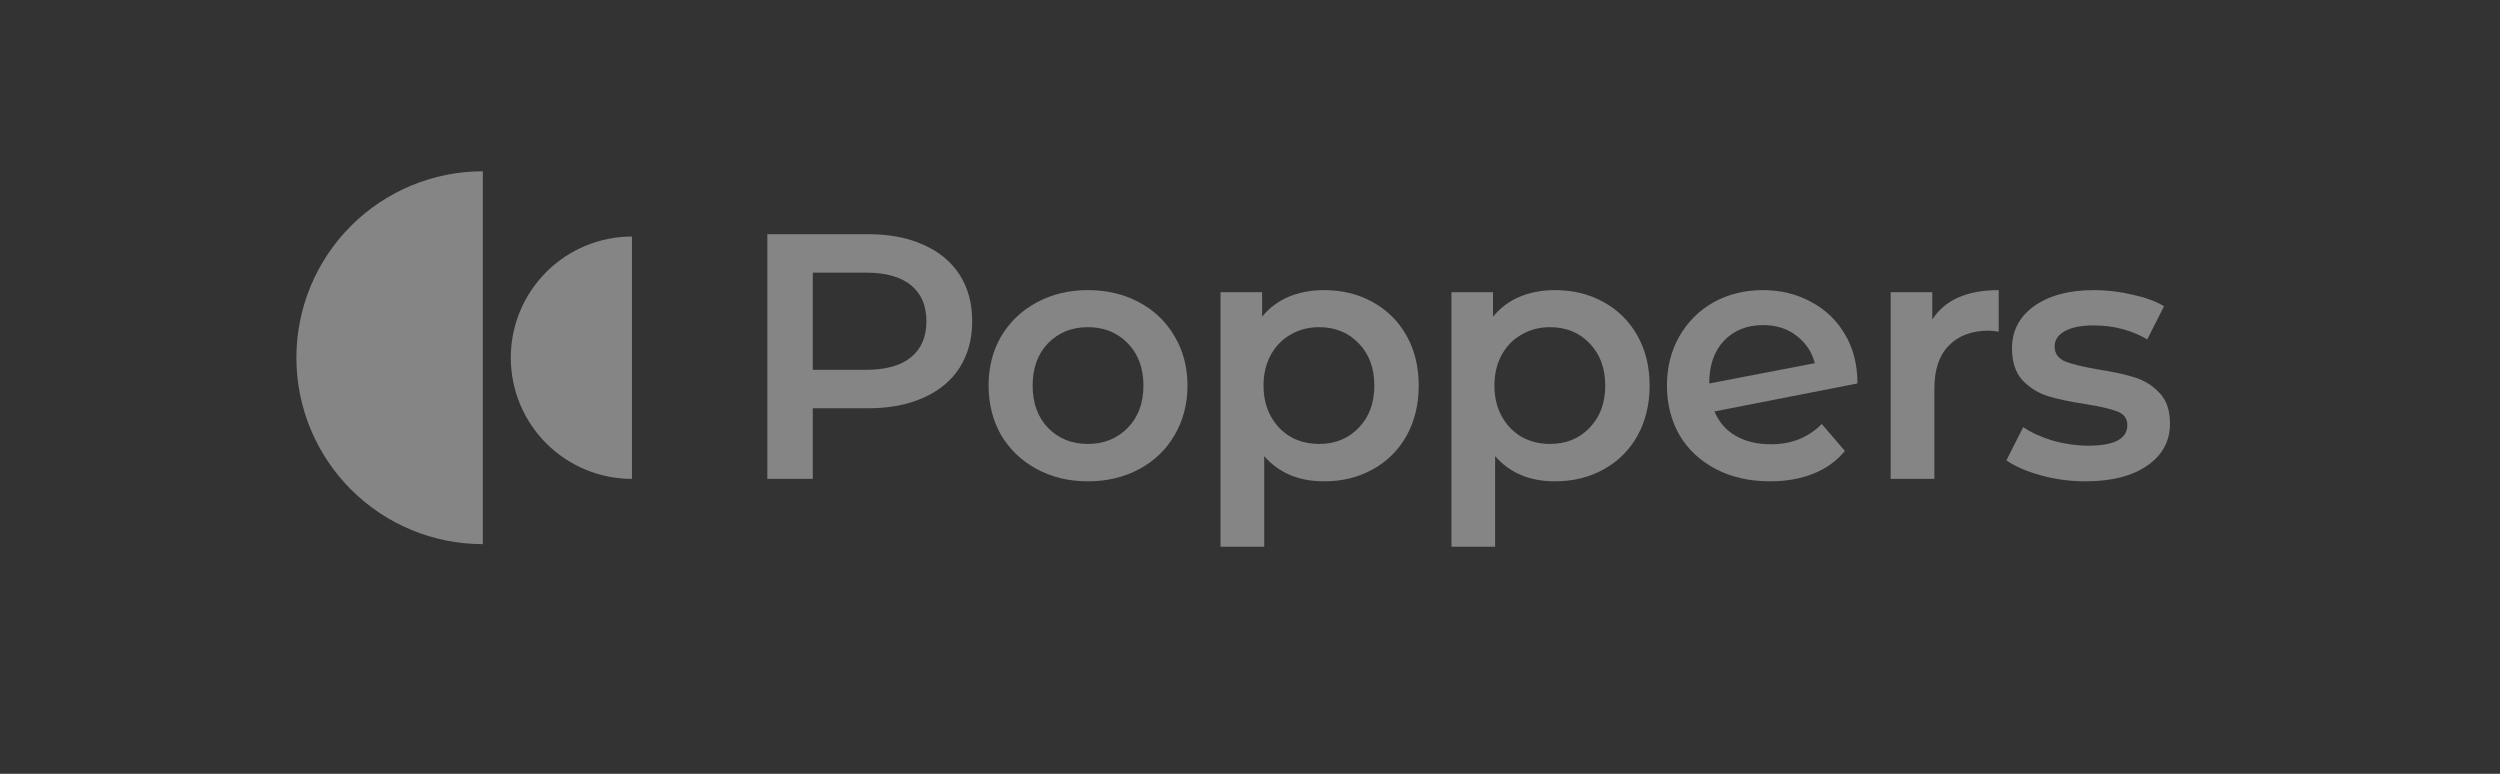 <svg width="210" height="65" viewBox="0 0 210 65" fill="none" xmlns="http://www.w3.org/2000/svg">
<rect x="0" y="0" width="210" height="65" fill="#333333" stroke="none"/>
<path d="M72.915 19.672C74.696 19.672 76.243 19.966 77.554 20.553C78.885 21.141 79.903 21.982 80.608 23.079C81.313 24.175 81.665 25.477 81.665 26.984C81.665 28.471 81.313 29.773 80.608 30.889C79.903 31.985 78.885 32.827 77.554 33.414C76.243 34.002 74.696 34.295 72.915 34.295H68.275V40.227H64.458V19.672H72.915ZM72.739 31.065C74.403 31.065 75.665 30.713 76.526 30.008C77.388 29.303 77.819 28.295 77.819 26.984C77.819 25.672 77.388 24.664 76.526 23.959C75.665 23.255 74.403 22.902 72.739 22.902H68.275V31.065H72.739Z" fill="white" fill-opacity="0.4"/>
<path d="M91.38 40.432C89.795 40.432 88.366 40.089 87.093 39.404C85.821 38.719 84.823 37.77 84.098 36.556C83.394 35.323 83.041 33.933 83.041 32.387C83.041 30.84 83.394 29.46 84.098 28.246C84.823 27.033 85.821 26.083 87.093 25.398C88.366 24.713 89.795 24.37 91.38 24.37C92.985 24.37 94.424 24.713 95.697 25.398C96.969 26.083 97.957 27.033 98.662 28.246C99.386 29.46 99.749 30.84 99.749 32.387C99.749 33.933 99.386 35.323 98.662 36.556C97.957 37.77 96.969 38.719 95.697 39.404C94.424 40.089 92.985 40.432 91.38 40.432ZM91.38 37.29C92.731 37.29 93.847 36.84 94.728 35.94C95.608 35.039 96.049 33.855 96.049 32.387C96.049 30.919 95.608 29.734 94.728 28.834C93.847 27.933 92.731 27.483 91.38 27.483C90.029 27.483 88.914 27.933 88.033 28.834C87.171 29.734 86.741 30.919 86.741 32.387C86.741 33.855 87.171 35.039 88.033 35.94C88.914 36.84 90.029 37.29 91.38 37.29Z" fill="white" fill-opacity="0.4"/>
<path d="M111.216 24.37C112.743 24.37 114.103 24.703 115.297 25.369C116.511 26.034 117.46 26.974 118.145 28.188C118.83 29.401 119.173 30.801 119.173 32.387C119.173 33.972 118.83 35.382 118.145 36.615C117.46 37.828 116.511 38.768 115.297 39.434C114.103 40.099 112.743 40.432 111.216 40.432C109.102 40.432 107.428 39.727 106.195 38.318V45.923H102.524V24.547H106.018V26.602C106.625 25.858 107.369 25.3 108.25 24.928C109.151 24.556 110.139 24.37 111.216 24.37ZM110.805 37.29C112.155 37.29 113.261 36.84 114.123 35.94C115.004 35.039 115.444 33.855 115.444 32.387C115.444 30.919 115.004 29.734 114.123 28.834C113.261 27.933 112.155 27.483 110.805 27.483C109.924 27.483 109.131 27.689 108.426 28.1C107.722 28.491 107.164 29.059 106.753 29.803C106.341 30.547 106.136 31.408 106.136 32.387C106.136 33.365 106.341 34.227 106.753 34.971C107.164 35.714 107.722 36.292 108.426 36.703C109.131 37.094 109.924 37.29 110.805 37.29Z" fill="white" fill-opacity="0.4"/>
<path d="M130.611 24.37C132.138 24.37 133.499 24.703 134.693 25.369C135.906 26.034 136.856 26.974 137.541 28.188C138.226 29.401 138.569 30.801 138.569 32.387C138.569 33.972 138.226 35.382 137.541 36.615C136.856 37.828 135.906 38.768 134.693 39.434C133.499 40.099 132.138 40.432 130.611 40.432C128.497 40.432 126.823 39.727 125.59 38.318V45.923H121.92V24.547H125.414V26.602C126.021 25.858 126.765 25.3 127.646 24.928C128.546 24.556 129.535 24.37 130.611 24.37ZM130.2 37.29C131.551 37.29 132.657 36.84 133.518 35.94C134.399 35.039 134.839 33.855 134.839 32.387C134.839 30.919 134.399 29.734 133.518 28.834C132.657 27.933 131.551 27.483 130.2 27.483C129.319 27.483 128.526 27.689 127.822 28.1C127.117 28.491 126.559 29.059 126.148 29.803C125.737 30.547 125.531 31.408 125.531 32.387C125.531 33.365 125.737 34.227 126.148 34.971C126.559 35.714 127.117 36.292 127.822 36.703C128.526 37.094 129.319 37.29 130.2 37.29Z" fill="white" fill-opacity="0.4"/>
<path d="M148.774 37.319C150.477 37.319 151.896 36.752 153.031 35.617L154.969 37.877C154.284 38.719 153.403 39.355 152.326 39.786C151.25 40.217 150.036 40.432 148.685 40.432C146.963 40.432 145.446 40.089 144.134 39.404C142.823 38.719 141.805 37.77 141.08 36.556C140.376 35.323 140.023 33.933 140.023 32.387C140.023 30.86 140.366 29.489 141.051 28.276C141.756 27.043 142.715 26.083 143.929 25.398C145.162 24.713 146.552 24.37 148.098 24.37C149.566 24.37 150.897 24.694 152.092 25.34C153.305 25.966 154.264 26.876 154.969 28.07C155.674 29.245 156.026 30.625 156.026 32.21L144.017 34.559C144.389 35.46 144.986 36.145 145.808 36.615C146.63 37.085 147.619 37.319 148.774 37.319ZM148.098 27.307C146.747 27.307 145.651 27.747 144.81 28.628C143.987 29.509 143.576 30.693 143.576 32.181V32.21L152.444 30.507C152.189 29.548 151.671 28.775 150.888 28.188C150.124 27.601 149.194 27.307 148.098 27.307Z" fill="white" fill-opacity="0.4"/>
<path d="M162.313 26.837C163.37 25.193 165.229 24.37 167.891 24.37V27.865C167.578 27.806 167.294 27.777 167.04 27.777C165.611 27.777 164.495 28.198 163.693 29.039C162.89 29.861 162.489 31.055 162.489 32.621V40.227H158.818V24.547H162.313V26.837Z" fill="white" fill-opacity="0.4"/>
<path d="M175.173 40.432C173.901 40.432 172.658 40.266 171.444 39.933C170.23 39.6 169.262 39.179 168.537 38.67L169.947 35.881C170.651 36.351 171.493 36.732 172.472 37.026C173.47 37.3 174.449 37.437 175.408 37.437C177.601 37.437 178.697 36.859 178.697 35.705C178.697 35.157 178.413 34.775 177.845 34.559C177.297 34.344 176.406 34.139 175.173 33.943C173.881 33.747 172.824 33.522 172.002 33.267C171.199 33.013 170.495 32.573 169.888 31.946C169.301 31.3 169.007 30.41 169.007 29.274C169.007 27.786 169.624 26.602 170.857 25.721C172.11 24.821 173.793 24.37 175.907 24.37C176.984 24.37 178.061 24.498 179.137 24.752C180.214 24.987 181.095 25.31 181.78 25.721L180.37 28.511C179.039 27.728 177.542 27.336 175.878 27.336C174.801 27.336 173.979 27.503 173.411 27.835C172.863 28.149 172.589 28.569 172.589 29.098C172.589 29.685 172.883 30.106 173.47 30.361C174.077 30.596 175.007 30.821 176.26 31.036C177.512 31.232 178.54 31.457 179.343 31.711C180.145 31.966 180.83 32.396 181.398 33.003C181.985 33.61 182.279 34.471 182.279 35.587C182.279 37.055 181.643 38.23 180.37 39.111C179.098 39.992 177.366 40.432 175.173 40.432Z" fill="white" fill-opacity="0.4"/>
<path d="M40.557 14.387C36.403 14.387 32.42 16.037 29.483 18.974C26.546 21.911 24.896 25.894 24.896 30.047C24.896 34.201 26.546 38.184 29.483 41.121C32.42 44.058 36.403 45.708 40.557 45.708L40.557 30.047L40.557 14.387Z" fill="white" fill-opacity="0.4"/>
<path d="M53.085 19.868C50.385 19.868 47.796 20.941 45.887 22.85C43.978 24.759 42.906 27.348 42.906 30.047C42.906 32.747 43.978 35.336 45.887 37.245C47.796 39.154 50.385 40.227 53.085 40.227L53.085 30.047L53.085 19.868Z" fill="white" fill-opacity="0.4"/>
</svg>
